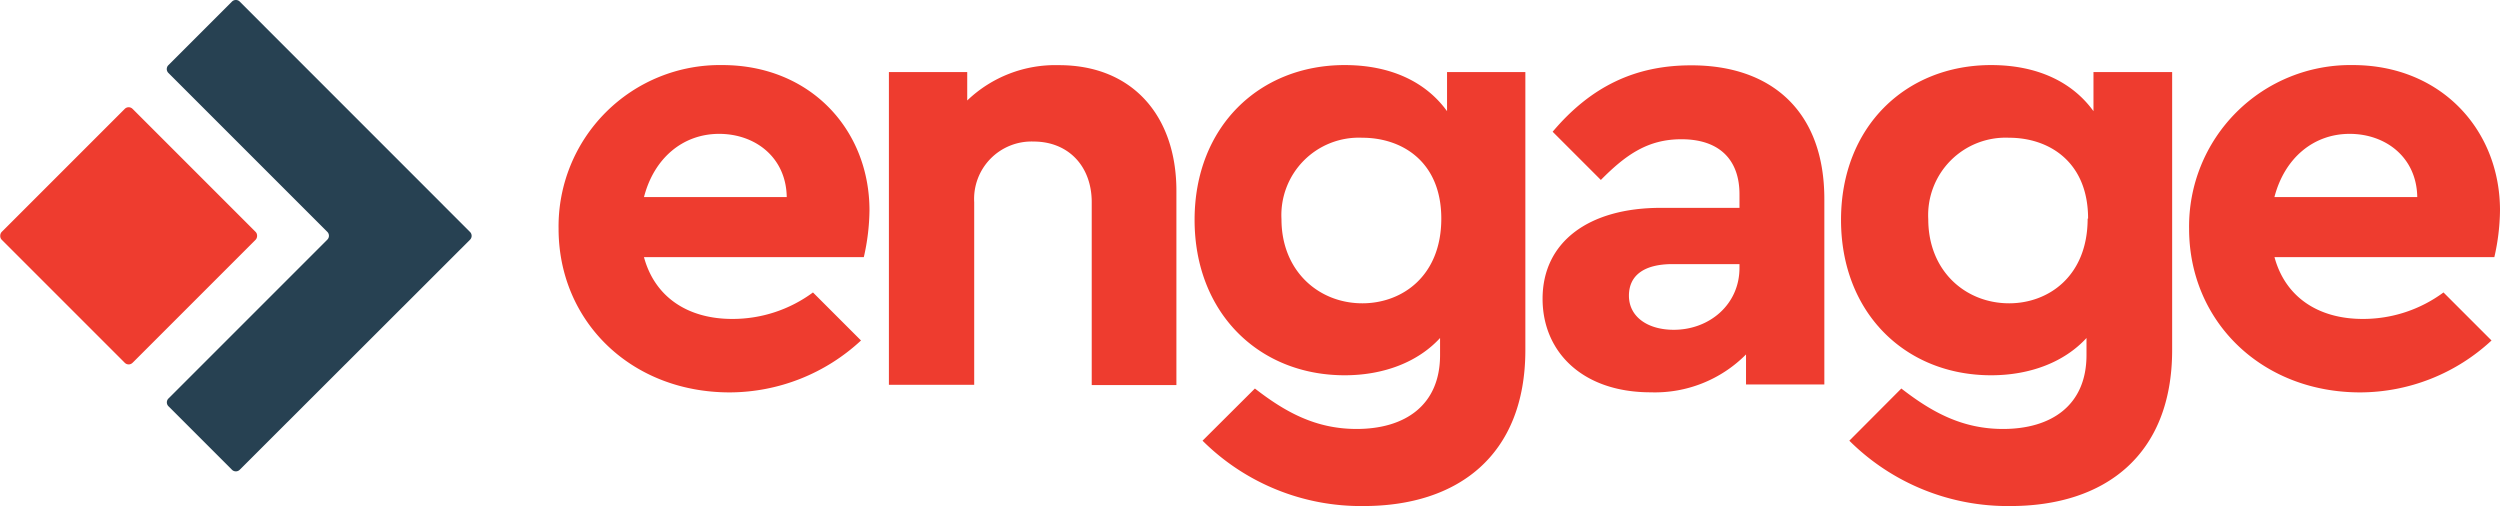 <svg xmlns="http://www.w3.org/2000/svg" viewBox="0 0 283.13 57.32"><defs><style>.cls-1{fill:#ee3c2f;}.cls-2{fill:#274152;}</style></defs><title>Asset 1</title><g id="Layer_2" data-name="Layer 2"><g id="Layer_1-2" data-name="Layer 1"><g id="Logotype"><path class="cls-1" d="M282.49,29.12h-24.9c1.22,4.51,4.94,7,10,7a15.31,15.31,0,0,0,9.14-3l5.44,5.44a21.94,21.94,0,0,1-14.86,5.88c-11.23,0-19.39-8.09-19.39-18.53A18.27,18.27,0,0,1,266.46,7.37c9.95,0,16.67,7.3,16.67,16.46A24.8,24.8,0,0,1,282.49,29.12Zm-24.9-6.8h16.17c-.07-4.51-3.58-7.16-7.66-7.16S258.73,17.89,257.58,22.33Z"/><path class="cls-1" d="M246,8.16V39.64c0,11.95-7.66,17.67-18.32,17.67a25.42,25.42,0,0,1-18.24-7.4L215.33,44c3.5,2.72,6.94,4.58,11.52,4.58,5.44,0,9.45-2.65,9.45-8.37V38.28c-2.5,2.72-6.37,4.22-10.8,4.22-9.73,0-17-7.08-17-17.6s7.3-17.53,17-17.53c5.15,0,9.16,1.86,11.59,5.22V8.16Zm-9.52,16.6c0-6.51-4.51-9.16-8.94-9.16a8.77,8.77,0,0,0-9.16,9.23c0,5.87,4.22,9.52,9.16,9.52C232,34.35,236.43,31.27,236.43,24.76Z"/><path class="cls-1" d="M206.61,22.54v21h-8.87V40.14a14.52,14.52,0,0,1-10.8,4.29c-7.73,0-12.24-4.58-12.24-10.59,0-6.44,5.22-10.3,13.38-10.3H197V22c0-3.86-2.22-6.23-6.58-6.23-3.79,0-6.28,1.74-9.12,4.61l-5.46-5.46c4.38-5.19,9.43-7.52,15.66-7.52C200.46,7.37,206.61,12.45,206.61,22.54ZM197,30.34v-.43h-7.58c-3.15,0-4.94,1.22-4.94,3.58s2.08,3.86,5.08,3.86C193.59,37.35,197,34.49,197,30.34Z"/><path class="cls-1" d="M172.75,8.16V39.64c0,11.95-7.66,17.67-18.32,17.67a25.42,25.42,0,0,1-18.24-7.4L142.12,44c3.5,2.72,6.94,4.58,11.52,4.58,5.44,0,9.45-2.65,9.45-8.37V38.28c-2.5,2.72-6.37,4.22-10.8,4.22-9.73,0-17-7.08-17-17.6s7.3-17.53,17-17.53c5.15,0,9.16,1.86,11.59,5.22V8.16Zm-9.52,16.6c0-6.51-4.51-9.16-8.94-9.16a8.77,8.77,0,0,0-9.16,9.23c0,5.87,4.22,9.52,9.16,9.52C158.79,34.35,163.23,31.27,163.23,24.76Z"/><path class="cls-1" d="M133.23,21.61v22h-9.59V22.9c0-4.08-2.65-6.87-6.58-6.87a6.5,6.5,0,0,0-6.73,6.87V43.58h-9.66V8.16h8.87v3.22a14.41,14.41,0,0,1,10.38-4C128.22,7.37,133.23,13.09,133.23,21.61Z"/><path class="cls-1" d="M97.83,29.12H72.93c1.22,4.51,4.94,7,10,7a15.31,15.31,0,0,0,9.14-3l5.44,5.44a21.94,21.94,0,0,1-14.86,5.88c-11.23,0-19.39-8.09-19.39-18.53A18.27,18.27,0,0,1,81.8,7.37c9.95,0,16.67,7.3,16.67,16.46A24.8,24.8,0,0,1,97.83,29.12Zm-24.9-6.8H89.1c-.07-4.51-3.58-7.16-7.66-7.16S74.07,17.89,72.93,22.33Z"/></g><g id="Mark"><path class="cls-2" d="M19.07,46l7.2,7.2a.62.62,0,0,0,.88,0L53.23,27.15a.62.62,0,0,0,0-.88L27.15.18a.62.62,0,0,0-.88,0l-7.2,7.2a.62.62,0,0,0,0,.88l18,18a.62.62,0,0,1,0,.88l-18,18A.62.62,0,0,0,19.07,46Z"/><rect id="_Path_" data-name="&lt;Path&gt;" class="cls-1" x="4.08" y="16.23" width="20.96" height="20.96" rx="0.62" ry="0.62" transform="translate(5.98 55.89) rotate(-135)"/></g></g></g></svg>